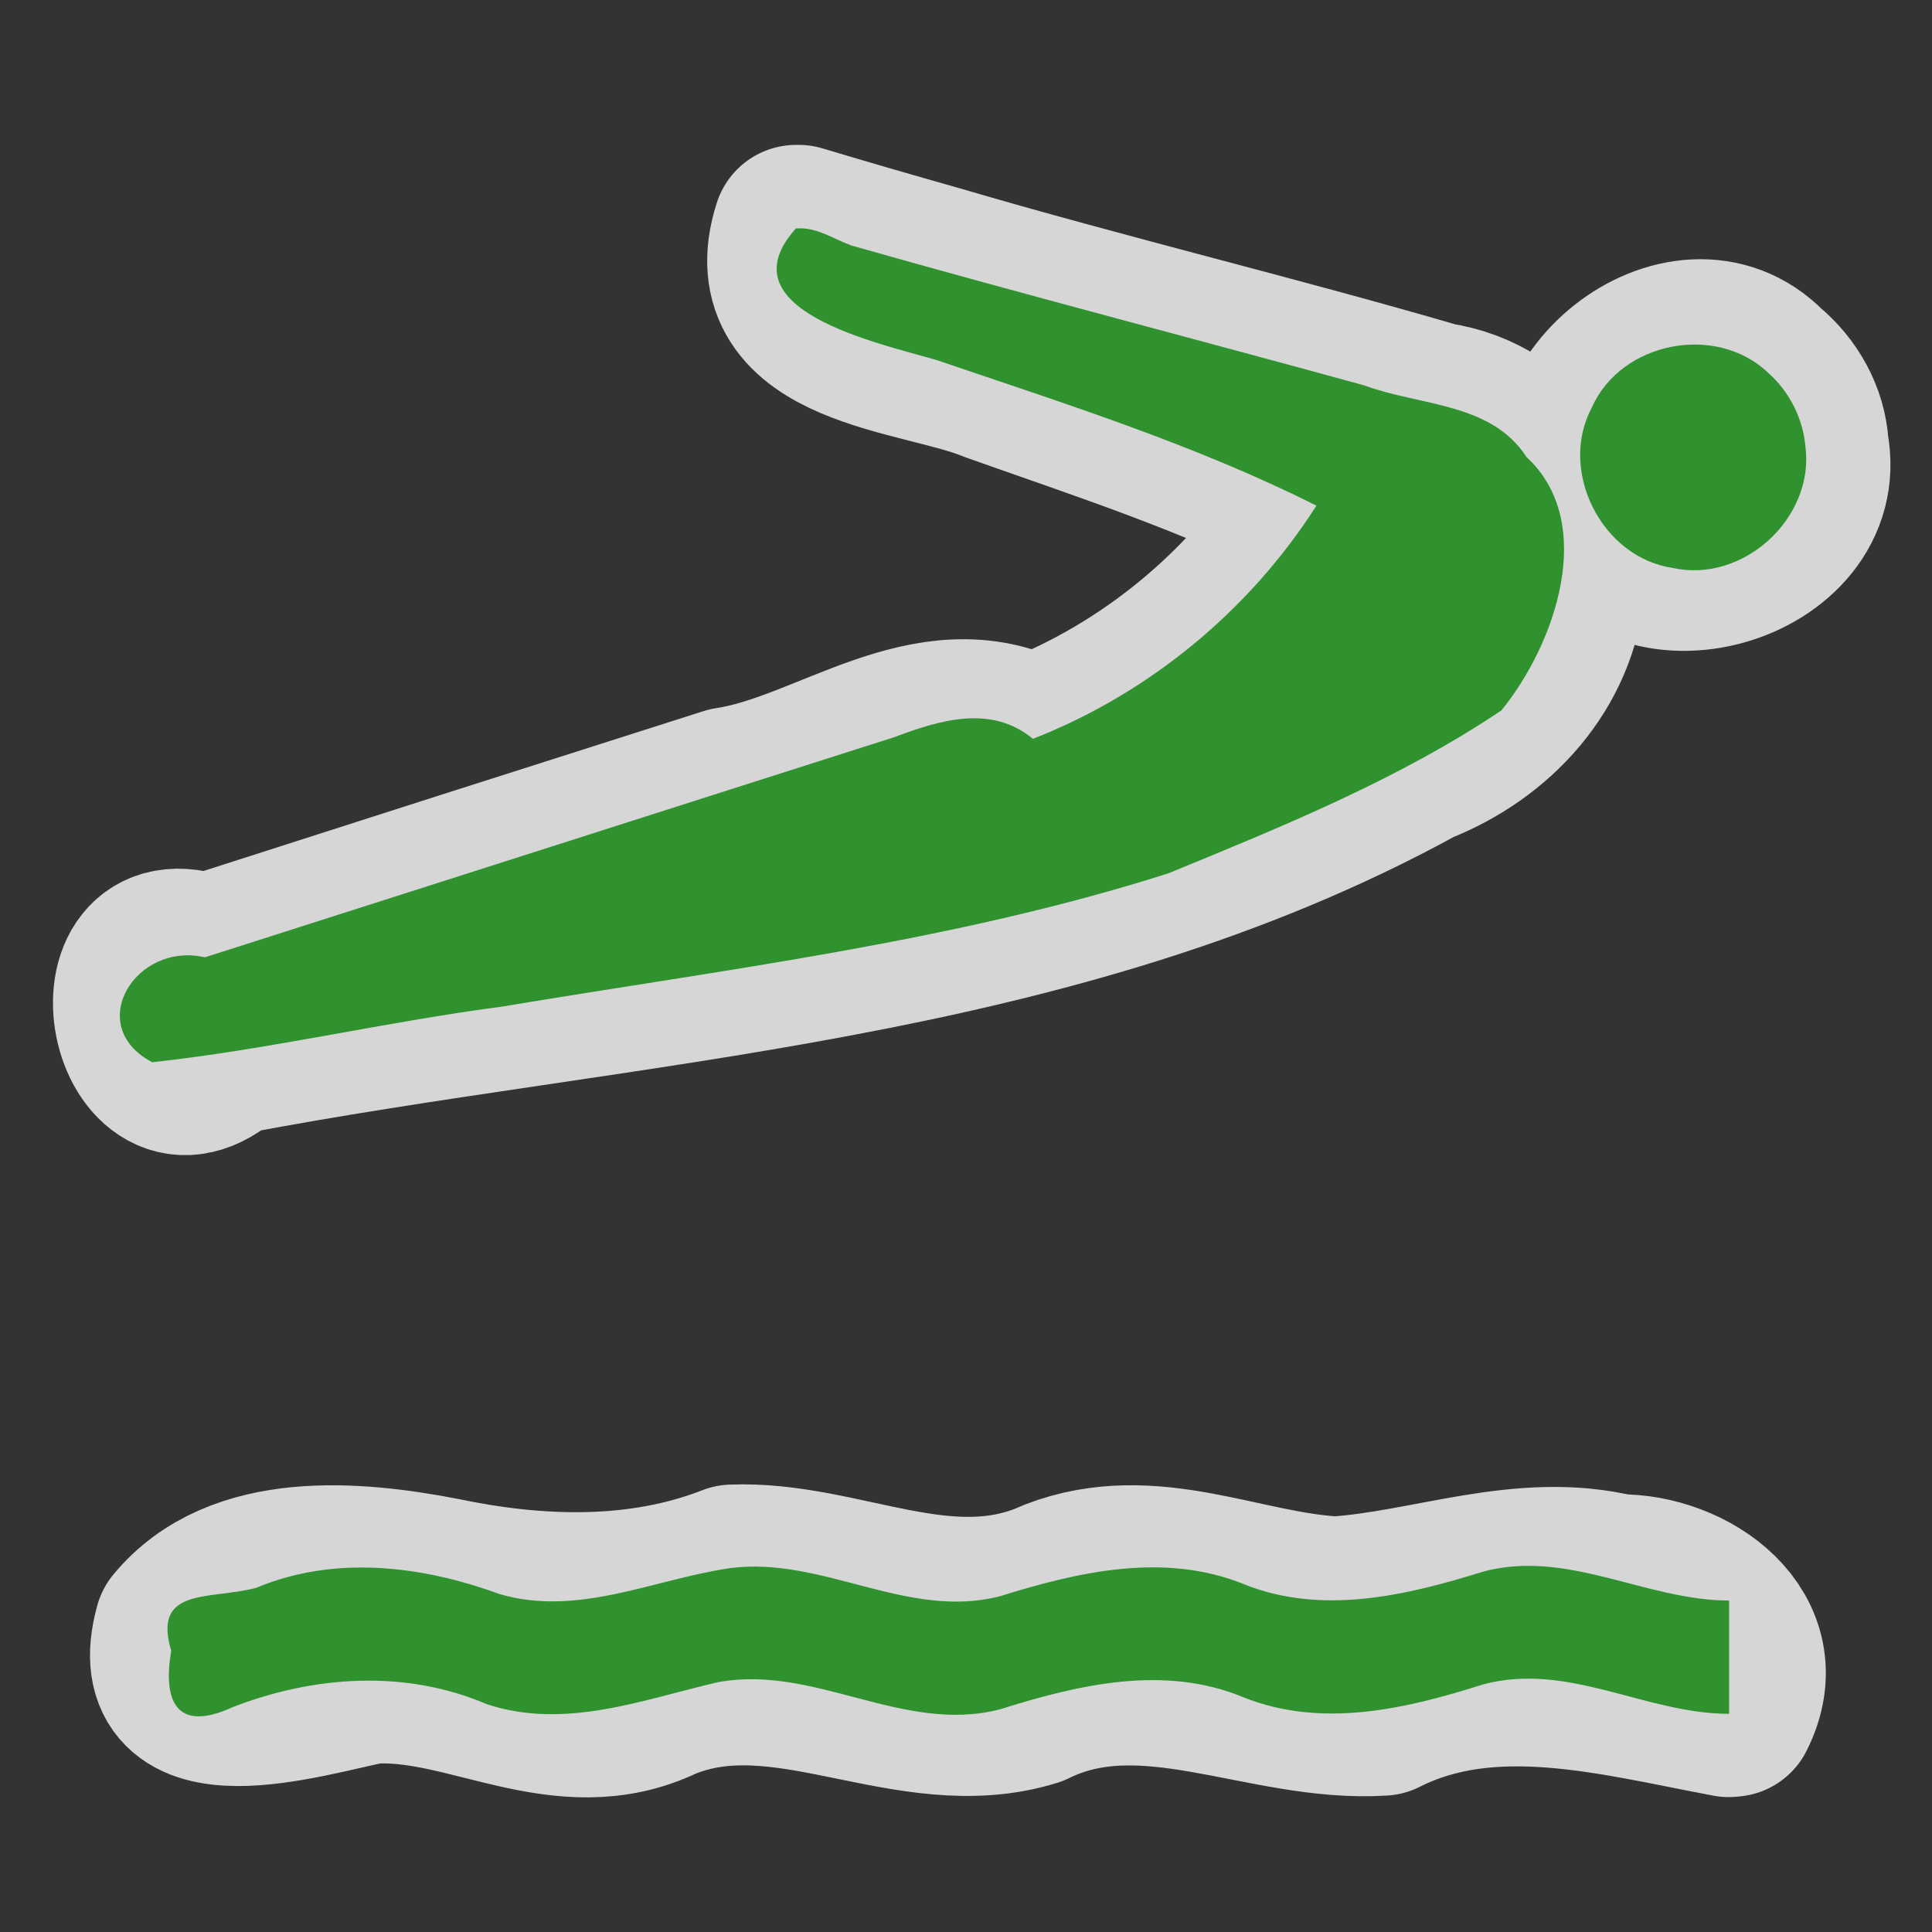 <?xml version="1.0" encoding="UTF-8"?>
<svg width="580" height="580" version="1.0" xmlns="http://www.w3.org/2000/svg"><rect width="100%" height="100%" fill="#333333" stroke="none"/><path d="m542 134c6.71 35.1-52.2 51.7-64.8 18.1-16.7-29.5 28.3-65.9 52.7-41 6.84 5.63 11.6 14 12.1 22.9zm-303-65.5c-11.4 35.4 37.4 36.2 59.4 45.3 32.7 11.6 65.8 22.3 96.8 38.1-20.1 31.5-50.3 56.5-85.1 70-31.3-15.9-60.9 10.8-91.3 15.4-52.5 16.7-105 33.5-157 50.2-34.7-13.1-21.6 54 5.96 28.4 120-22.9 248-26.8 358-87.3 22.9-8.96 41-28.4 43.2-53.6 5.1-24.9-12.5-49.5-37.6-53.2-49.7-14.5-100-26.5-150-41.2-13.9-3.94-27.8-7.95-41.6-12.1zm280 446c-34-6.35-71.4-16.9-104-0.423-35.2 2.31-71.2-19.4-105-2.74-37.1 11.5-74.4-16.9-111-1.86-30.3 14.6-58.3-6.94-88-4.96-19.4 3.87-67.4 19.2-57.7-15.9 18.4-22.3 53.4-19.1 79.4-14.1 28.8 6.03 59.4 7.01 87.2-3.84 32.6-1.31 64.2 19.1 96.9 4.28 28.8-11.1 55.9 3.84 84.1 5.3 28.3-1.82 56.3-13.7 84.8-6.66 21.4-0.349 46.3 17.1 34.3 40.8z" color="#256f25" color-rendering="auto" fill="none" image-rendering="auto" opacity=".8" shape-rendering="auto" solid-color="#256f25" stroke="#fff" stroke-linejoin="round" stroke-width="50" style="isolation:auto;mix-blend-mode:normal;paint-order:stroke fill markers"/><path d="m542 134c2.81 21.5-18.7 41.2-39.8 36.5-21.4-3.11-34.5-29.2-24.3-48.2 8.8-19.8 37.4-25.3 53-10.3 6.32 5.62 10.4 13.7 11.1 22.1zm-303-65.5c-22.2 24.6 24.8 34.5 42.2 39.6 38.5 13.1 77.6 25.4 114 43.7-20.1 31.5-50.3 56.4-85.1 70-12.6-10.4-28.1-5.59-41.6-0.506-69.1 22-138 44.1-207 66.1-20.8-4.81-36.5 20.6-15.8 31.5 35.1-3.83 69.9-12.1 105-16.7 66.8-11.2 135-19.3 200-40 34.4-14.1 69.3-28.3 100-48.9 16.1-19.7 29-56.3 7.56-76.1-10.6-16.4-32-15.3-48.7-21.5-51.3-14.1-103-27.5-154-42-5.32-1.93-10.4-5.56-16.3-5.11zm280 446c-25-4e-3 -48.3-15.7-73.8-8.81-23.1 7.33-48.3 13.3-71.9 3.85-23.9-9.92-49.7-3.75-73.2 3.64-29.2 7.49-55.9-13.8-85-8.08-22.4 5.26-45.6 14.2-68.9 6.53-24.5-10.5-51.9-8.6-76.3 0.848-17.3 7.94-21-2.16-18.5-16.9-5.74-19.3 11.7-15.2 25.5-18.9 23.5-9.84 49.6-6.71 72.9 1.82 23.6 7 46.2-4.3 69.2-7.71 27.8-3.76 53.3 15.6 81.2 8.41 23.5-7.34 49.3-13.3 73.2-3.63 23.5 9.46 48.8 3.42 71.9-3.77 25.4-6.77 48.8 8.68 73.8 8.7 1e-5 11.3 1e-5 22.7 2e-5 34z" color="#000000" fill="#2f922e"/></svg>
